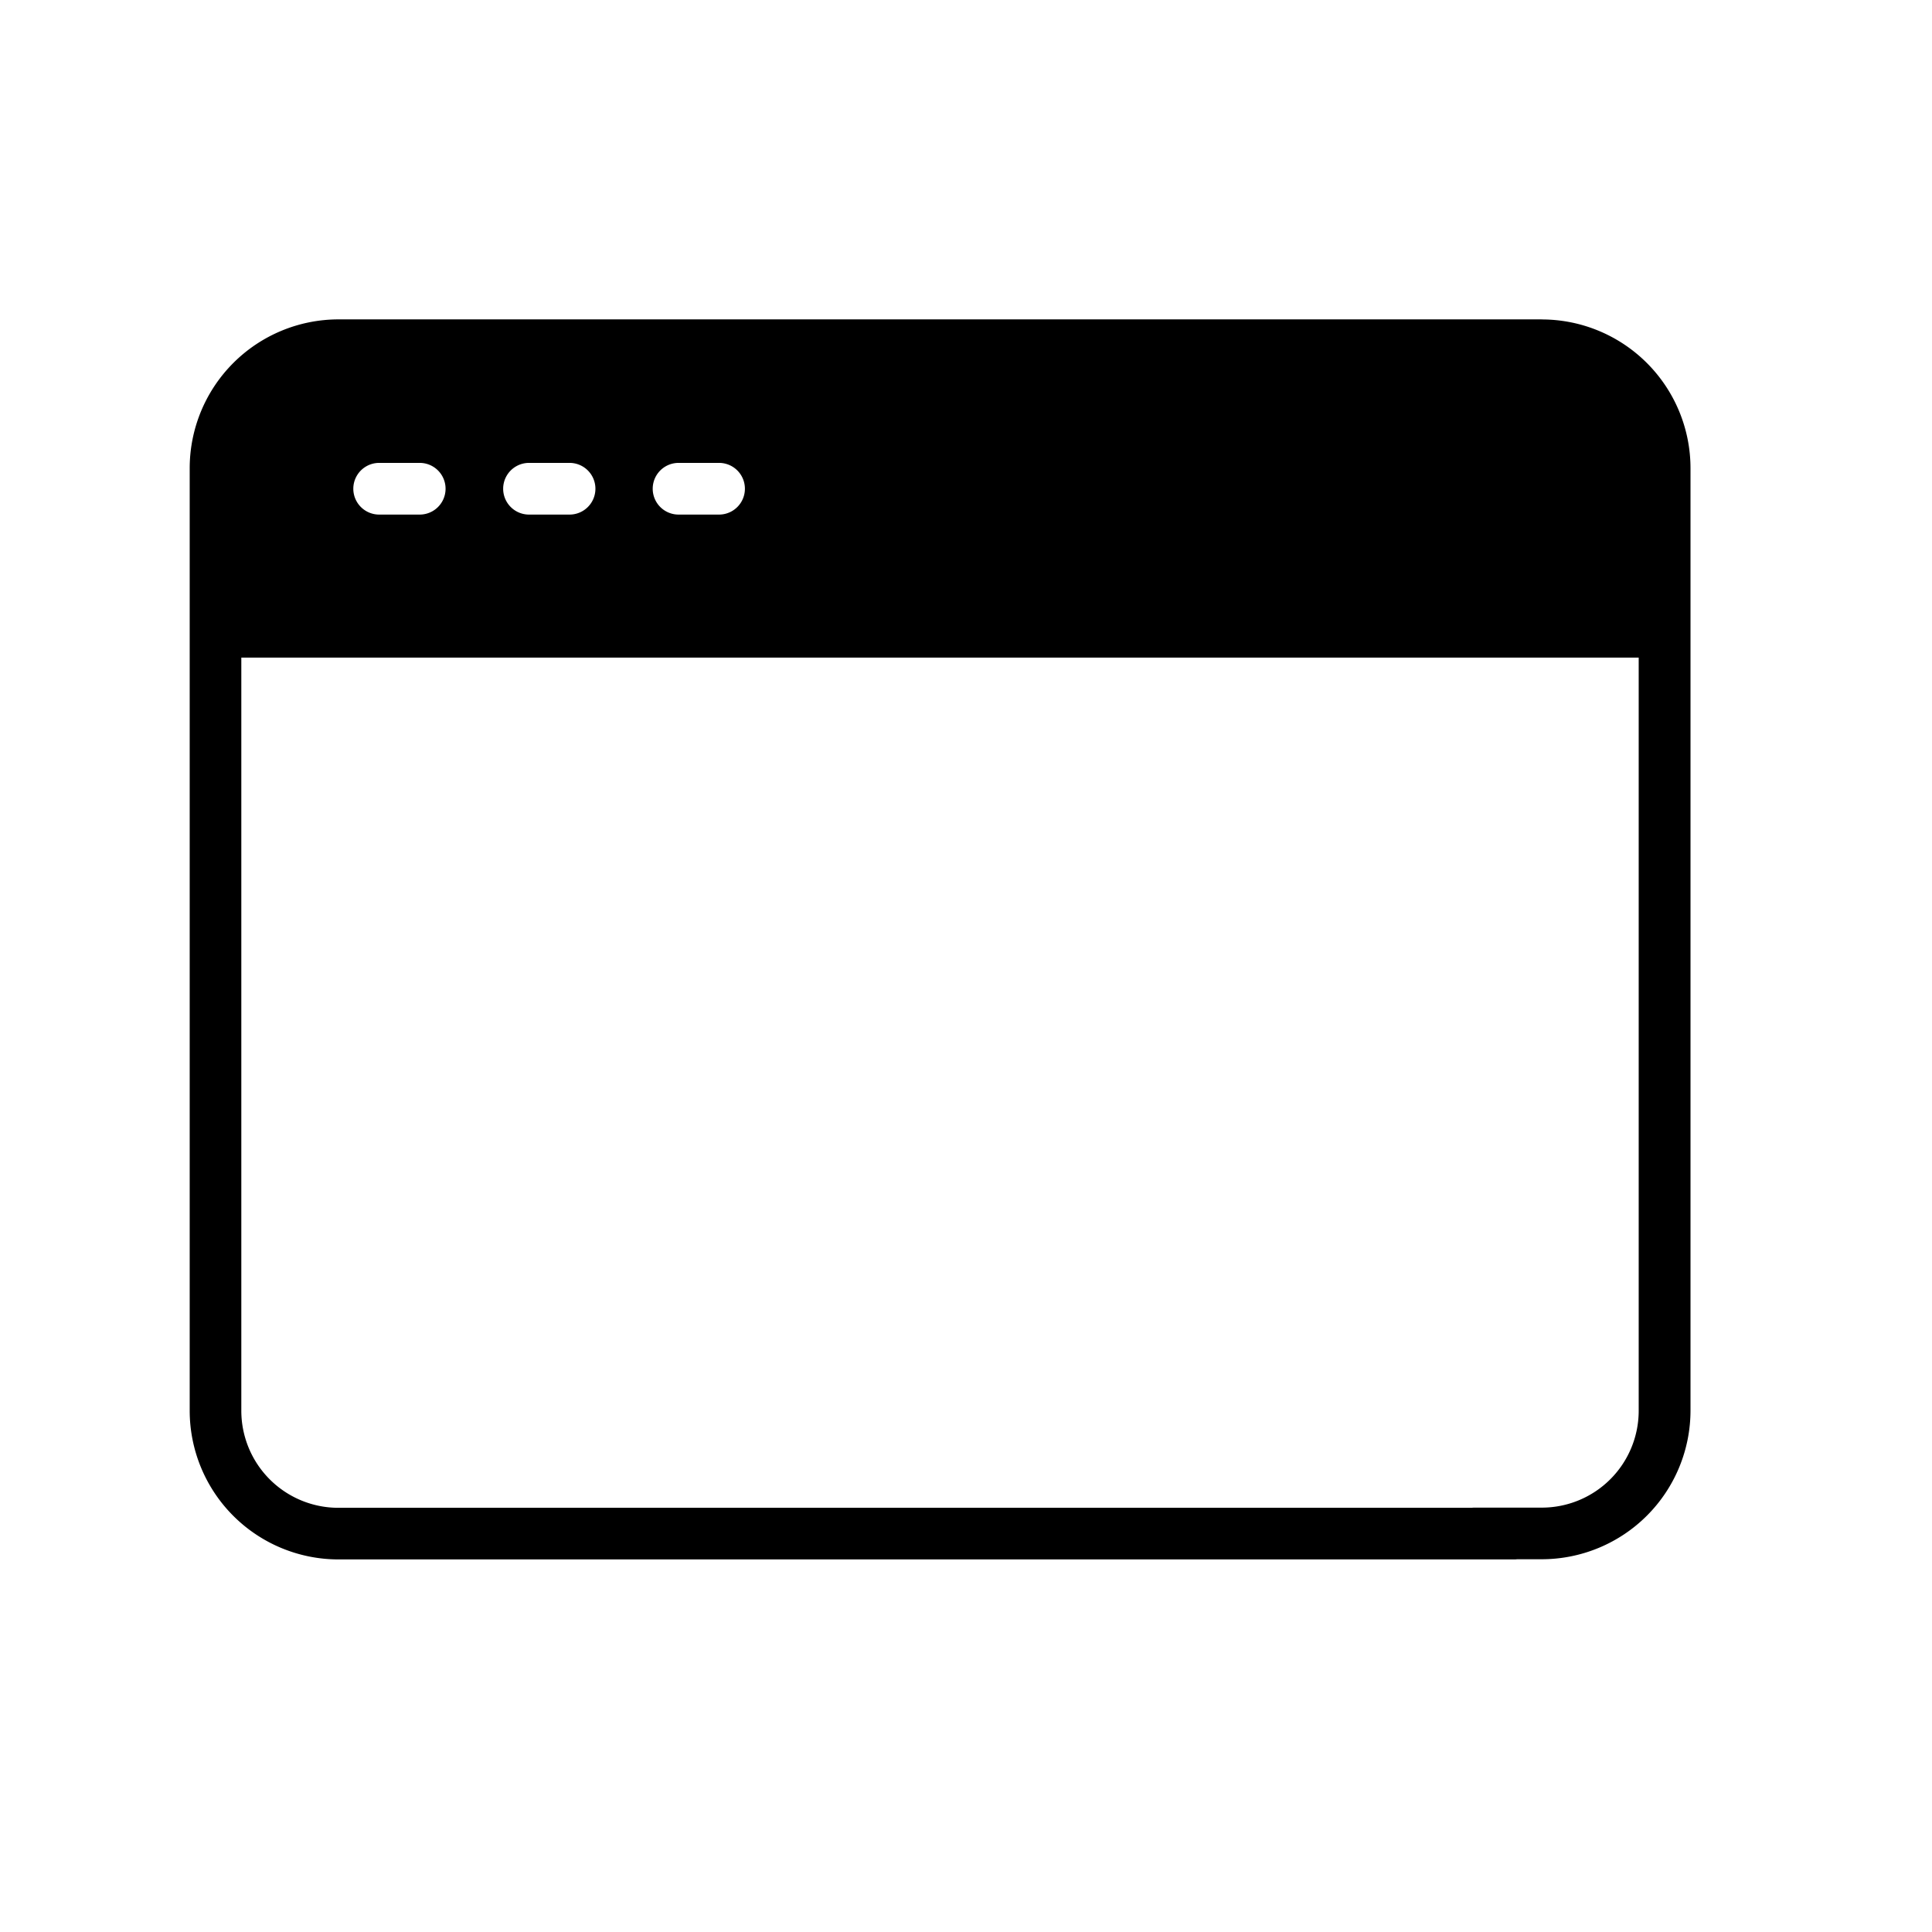 <svg xmlns="http://www.w3.org/2000/svg" fill="none" viewBox="0 0 32 32"><path fill="currentColor" d="M25.534 5.29H5.604a2.466 2.466 0 0 0-2.462 2.464v15.612a2.465 2.465 0 0 0 2.463 2.463h19.49a.428.428 0 0 0 0-.855H5.605a1.608 1.608 0 0 1-1.608-1.608V10.892h23.145v12.474a1.605 1.605 0 0 1-1.605 1.605H24.41a.428.428 0 0 0 0 .855h1.127A2.465 2.465 0 0 0 28 23.363V7.753a2.465 2.465 0 0 0-2.463-2.462h-.003ZM6.951 8.523H6.28a.428.428 0 0 1 0-.856h.672a.428.428 0 0 1 0 .856Zm2.483 0h-.672a.428.428 0 0 1 0-.856h.672a.428.428 0 0 1 0 .856Zm2.477 0h-.672a.428.428 0 0 1 0-.856h.671a.428.428 0 0 1 0 .856Z"/></svg>
